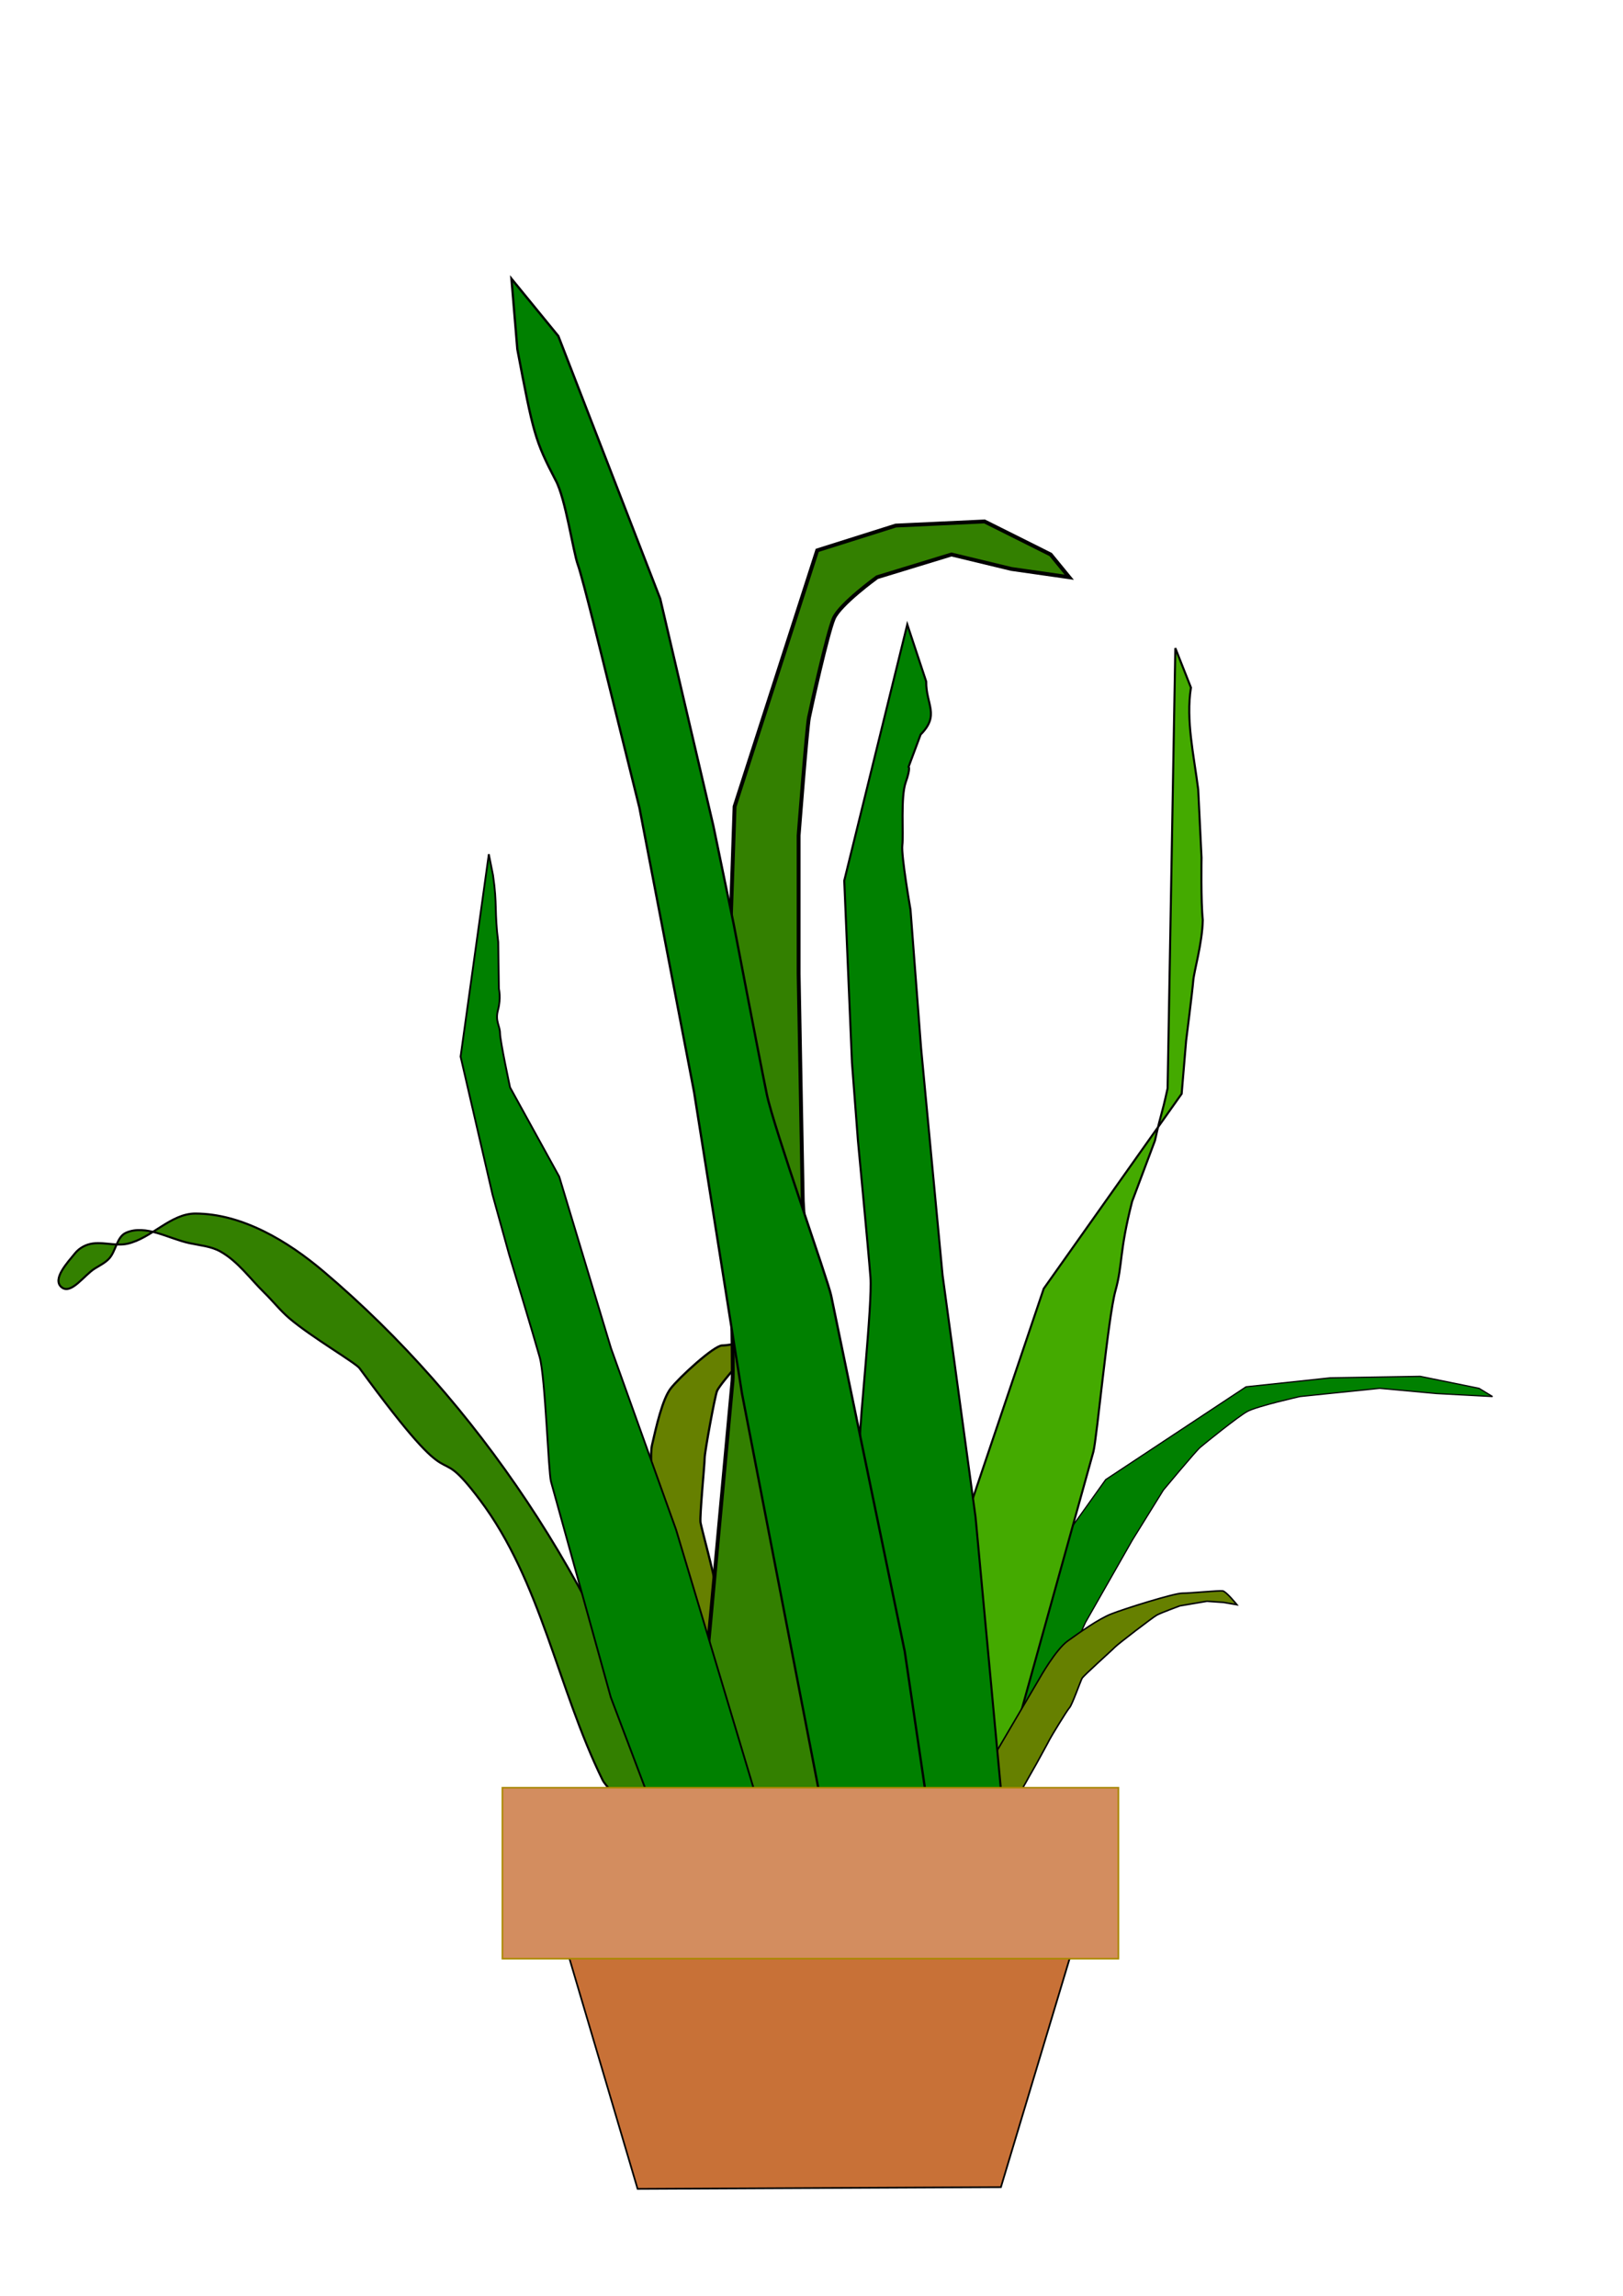 <?xml version="1.0" encoding="UTF-8" standalone="no"?>
<!-- Created with Inkscape (http://www.inkscape.org/) -->

<svg
   xmlns:dc="http://purl.org/dc/elements/1.1/"
   xmlns:cc="http://creativecommons.org/ns#"
   xmlns:rdf="http://www.w3.org/1999/02/22-rdf-syntax-ns#"
   xmlns:svg="http://www.w3.org/2000/svg"
   xmlns="http://www.w3.org/2000/svg"
   xmlns:sodipodi="http://sodipodi.sourceforge.net/DTD/sodipodi-0.dtd"
   xmlns:inkscape="http://www.inkscape.org/namespaces/inkscape"
   width="210mm"
   height="297mm"
   viewBox="0 0 210 297"
   version="1.1"
   id="svg8"
   sodipodi:docname="snakePlant.svg"
   inkscape:version="0.92.3 (2405546, 2018-03-11)">
  <defs
     id="defs2" />
  <sodipodi:namedview
     id="base"
     pagecolor="#ffffff"
     bordercolor="#666666"
     borderopacity="1.0"
     inkscape:pageopacity="0.0"
     inkscape:pageshadow="2"
     inkscape:zoom="0.49497475"
     inkscape:cx="387.55455"
     inkscape:cy="578.59273"
     inkscape:document-units="mm"
     inkscape:current-layer="layer1"
     showgrid="false"
     inkscape:window-width="1366"
     inkscape:window-height="705"
     inkscape:window-x="-8"
     inkscape:window-y="-8"
     inkscape:window-maximized="1"
     inkscape:snap-others="false"
     inkscape:snap-global="false" />
  <g
     inkscape:label="Layer 1"
     inkscape:groupmode="layer"
     id="layer1">
    <path
       style="fill:#338000;stroke:#000000;stroke-width:0.265px;stroke-linecap:butt;stroke-linejoin:miter;stroke-opacity:1"
       d="m 85.961,235.035 c 0,0 0.268,-3.47 -0.267,-5.078 -8.293,-24.922 -23.786,-48.509 -43.832,-65.481 -4.626,-3.916 -10.51,-7.463 -16.571,-7.484 -3.21,-0.011 -5.67,3.206 -8.804,3.904 -1.658,0.369 -3.475,-0.406 -5.094,0.105 -0.645,0.204 -1.258,0.607 -1.685,1.131 -0.991,1.217 -2.952,3.316 -1.779,4.36 1.235,1.099 2.937,-1.525 4.344,-2.392 0.617,-0.38 1.285,-0.712 1.793,-1.228 0.954,-0.969 1.005,-2.858 2.252,-3.402 2.535,-1.106 5.483,0.766 8.186,1.35 1.346,0.291 2.786,0.4 3.99,1.069 2.29,1.272 3.865,3.537 5.737,5.37 1.088,1.065 2.034,2.279 3.191,3.269 2.827,2.419 8.588,5.775 9.096,6.469 13.633,18.624 8.982,8.283 15.577,17.043 7.921,10.519 10.05,24.363 15.849,36.184 0.492,1.002 1.841,1.849 1.604,2.94 -0.095,0.435 -0.705,0.545 -1.069,0.802 -0.262,0.186 -0.885,0.224 -0.802,0.535 0.716,2.673 8.285,0.535 8.285,0.535 z"
       id="path839"
       inkscape:connector-curvature="0"
       sodipodi:nodetypes="caaaaaaaaaaaaaassaaaac" />
    <path
       style="fill:#008000;stroke:#000000;stroke-width:0.159px;stroke-linecap:butt;stroke-linejoin:miter;stroke-opacity:1"
       d="m 111.848,238.747 3.254,-7.841 c 0,0 7.921,-12.778 8.281,-13.359 0.36,-0.581 6.847,-6.292 7.627,-7.551 0.78,-1.258 3.693,-6.389 3.693,-6.389 l 2.28,-3.678 6.084,-8.519 18.156,-12.003 10.899,-1.162 11.638,-0.194 7.611,1.549 1.751,1.065 -7.26,-0.387 -7.348,-0.678 -10.303,1.065 c 0,0 -5.602,1.258 -6.825,1.936 -1.224,0.678 -5.527,4.162 -6.095,4.646 -0.568,0.484 -4.76,5.518 -4.76,5.518 l -4.021,6.486 -6.065,10.648 -5.146,11.326 -9.998,17.424"
       id="path843-1"
       inkscape:connector-curvature="0" />
    <path
       style="fill:#44aa00;stroke:#000000;stroke-width:0.265px;stroke-linecap:butt;stroke-linejoin:miter;stroke-opacity:1"
       d="m 123.585,246.355 7.625,-21.649 c 0,0 9.813,-35.28 10.259,-36.883 0.446,-1.604 1.892,-17.373 2.859,-20.847 0.966,-3.474 0.457,-4.904 2.158,-11.548 l 2.949,-7.86 c 0.969,-4.312 0.757,-2.749 1.64,-6.772 l 1.001,-56.954 2.02,5.108 c -0.669,4.231 0.374,8.719 0.941,13.191 l 0.43,8.799 c 0,0 -0.095,5.671 0.163,8.086 -0.073,3.076 -1.136,6.56 -1.241,7.896 -0.104,1.336 -0.915,7.698 -0.915,7.698 l -0.579,6.877 -17.847,25.211 -10.569,31.271 -14.184,48.109"
       id="path843-6-8"
       inkscape:connector-curvature="0"
       sodipodi:nodetypes="cccccccccccccccccc" />
    <path
       style="fill:#668000;stroke:#000000;stroke-width:0.198px;stroke-linecap:butt;stroke-linejoin:miter;stroke-opacity:1"
       d="m 123.894,235.194 10.615,-18.077 c 0,0 2.085,-3.719 3.649,-4.835 1.564,-1.116 3.945,-2.827 5.635,-3.496 1.69,-0.67 8.1,-2.678 9.173,-2.678 1.073,0 4.769,-0.372 5.237,-0.298 0.468,0.074 1.843,1.785 1.843,1.785 l -1.738,-0.298 -2.143,-0.149 -3.499,0.595 c 0,0 -2.432,0.893 -2.974,1.19 -0.542,0.298 -5.104,3.794 -5.447,4.166 -0.343,0.372 -4.028,3.645 -4.237,4.017 -0.208,0.372 -1.274,3.422 -1.617,3.794 -0.343,0.372 -2.421,3.794 -2.561,4.091 -0.14,0.298 -1.739,3.199 -1.739,3.199 l -2.153,3.794 -1.191,2.604 -0.617,0.669 z"
       id="path2442-8"
       inkscape:connector-curvature="0" />
    <path
       style="fill:#008000;stroke:#000000;stroke-width:0.265px;stroke-linecap:butt;stroke-linejoin:miter;stroke-opacity:1"
       d="m 117.365,244.623 -3.26,-21.649 c 0,0 -2.699,-35.28 -2.821,-36.883 -0.123,-1.604 1.611,-17.373 1.345,-20.847 -0.266,-3.474 -1.617,-17.64 -1.617,-17.64 l -0.777,-10.156 -0.997,-23.52 8.156,-33.141 2.446,7.376 c -0.031,3.002 1.801,4.325 -0.719,6.86 l -1.554,4.168 c 0,0 0.274,0.167 -0.385,2.038 -0.659,1.871 -0.266,6.768 -0.431,8.104 -0.165,1.336 1.057,8.336 1.057,8.336 l 1.37,17.907 2.783,29.4 4.263,31.271 4.482,48.109"
       id="path843-6"
       inkscape:connector-curvature="0"
       sodipodi:nodetypes="cccccccccccccccccc" />
    <path
       style="fill:#668000;stroke:#000000;stroke-width:0.285px;stroke-linecap:butt;stroke-linejoin:miter;stroke-opacity:1"
       d="m 91.176,234.607 -6.004,-37.631 c 0,0 -1.334,-7.743 -0.8,-10.066 0.534,-2.323 1.334,-5.885 2.401,-7.278 1.067,-1.394 5.603,-5.575 6.671,-5.575 1.067,0 4.403,-0.774 4.936,-0.619 0.534,0.155 3.469,3.717 3.469,3.717 l -2.001,-0.619 -2.268,-0.31 -2.935,1.239 c 0,0 -1.601,1.858 -1.868,2.478 -0.267,0.619 -1.601,7.898 -1.601,8.672 0,0.774 -0.667,7.588 -0.534,8.363 0.133,0.774 1.868,7.124 1.868,7.898 0,0.774 1.067,7.898 1.201,8.517 0.133,0.619 1.201,6.659 1.201,6.659 l 1.334,7.898 1.201,5.42 v 1.394 z"
       id="path2442"
       inkscape:connector-curvature="0" />
    <path
       style="fill:#338000;stroke:#000000;stroke-width:0.5;stroke-linecap:butt;stroke-linejoin:miter;stroke-miterlimit:4;stroke-dasharray:none;stroke-opacity:1"
       d="M 93.177,235.035 91.574,213.386 94.781,178.641 c 0.147,-1.597 -0.267,-19.511 -0.267,-22.985 0,-3.474 -0.267,-17.64 -0.267,-17.64 v -10.156 l 0.802,-23.52 10.691,-33.141 10.156,-3.207 11.493,-0.535 8.553,4.276 2.405,2.94 -7.484,-1.069 -7.751,-1.871 -9.622,2.94 c 0,0 -4.811,3.475 -5.613,5.345 -0.802,1.871 -2.94,11.493 -3.207,12.829 -0.267,1.336 -1.336,15.234 -1.336,15.234 v 17.907 l 0.535,29.4 1.871,31.271 0.802,48.109"
       id="path843"
       inkscape:connector-curvature="0"
       sodipodi:nodetypes="ccsscccccccccccssccccc" />
    <path
       style="fill:#008000;stroke:#000000;stroke-width:0.233px;stroke-linecap:butt;stroke-linejoin:miter;stroke-opacity:1"
       d="m 85.166,235.798 -6.134,-16.219 c 0,0 -7.403,-26.701 -7.74,-27.914 -0.337,-1.214 -0.729,-13.452 -1.458,-16.081 -0.729,-2.63 -3.967,-13.323 -3.967,-13.323 l -2.131,-7.687 -4.14,-17.883 3.652,-26.186 0.542,2.715 c 0.572,3.903 0.161,4.591 0.674,8.661 l 0.086,6.021 c 0,0 0.294,1.235 -0.109,2.734 -0.403,1.499 0.242,1.996 0.257,3.035 0.015,1.039 1.297,7.001 1.297,7.001 l 6.363,11.548 6.7,22.195 8.418,23.473 10.891,36.327"
       id="path843-6-0"
       inkscape:connector-curvature="0"
       sodipodi:nodetypes="cccccccccccccccccc" />
    <path
       style="fill:#008000;stroke:#000000;stroke-width:0.296px;stroke-linecap:butt;stroke-linejoin:miter;stroke-opacity:1"
       d="m 121.059,240.707 -3.991,-27.042 c 0,0 -9.115,-44.068 -9.529,-46.071 -0.414,-2.003 -7.426,-21.7 -8.324,-26.04 -0.898,-4.34 -4.29,-22.034 -4.29,-22.034 l -2.624,-12.686 -6.878,-29.379 -13.18,-33.976 -6.065,-7.421 0.76,9.113 c 2.056,10.867 2.286,11.833 4.958,16.956 1.285,2.337 2.264,9.256 2.876,10.925 0.612,1.669 3.605,13.887 3.605,13.887 l 4.359,17.557 7.061,36.723 6.209,39.06 11.628,60.092"
       id="path843-6-7"
       inkscape:connector-curvature="0"
       sodipodi:nodetypes="ccccccccccccccccc" />
    <path
       style="fill:#c87137;stroke:#000000;stroke-width:0.22px;stroke-linecap:butt;stroke-linejoin:miter;stroke-opacity:1"
       d="m 72.426,249.137 10.073,34.028 47.009,-0.221 10.297,-34.249 z"
       id="path2459"
       inkscape:connector-curvature="0" />
    <rect
       style="opacity:1;fill:#d38d5f;fill-opacity:1;stroke:#aa8800;stroke-width:0.208;stroke-miterlimit:4;stroke-dasharray:none;stroke-opacity:1"
       id="rect821"
       width="79.708"
       height="22.113"
       x="65.003"
       y="231.271" />
  </g>
</svg>
